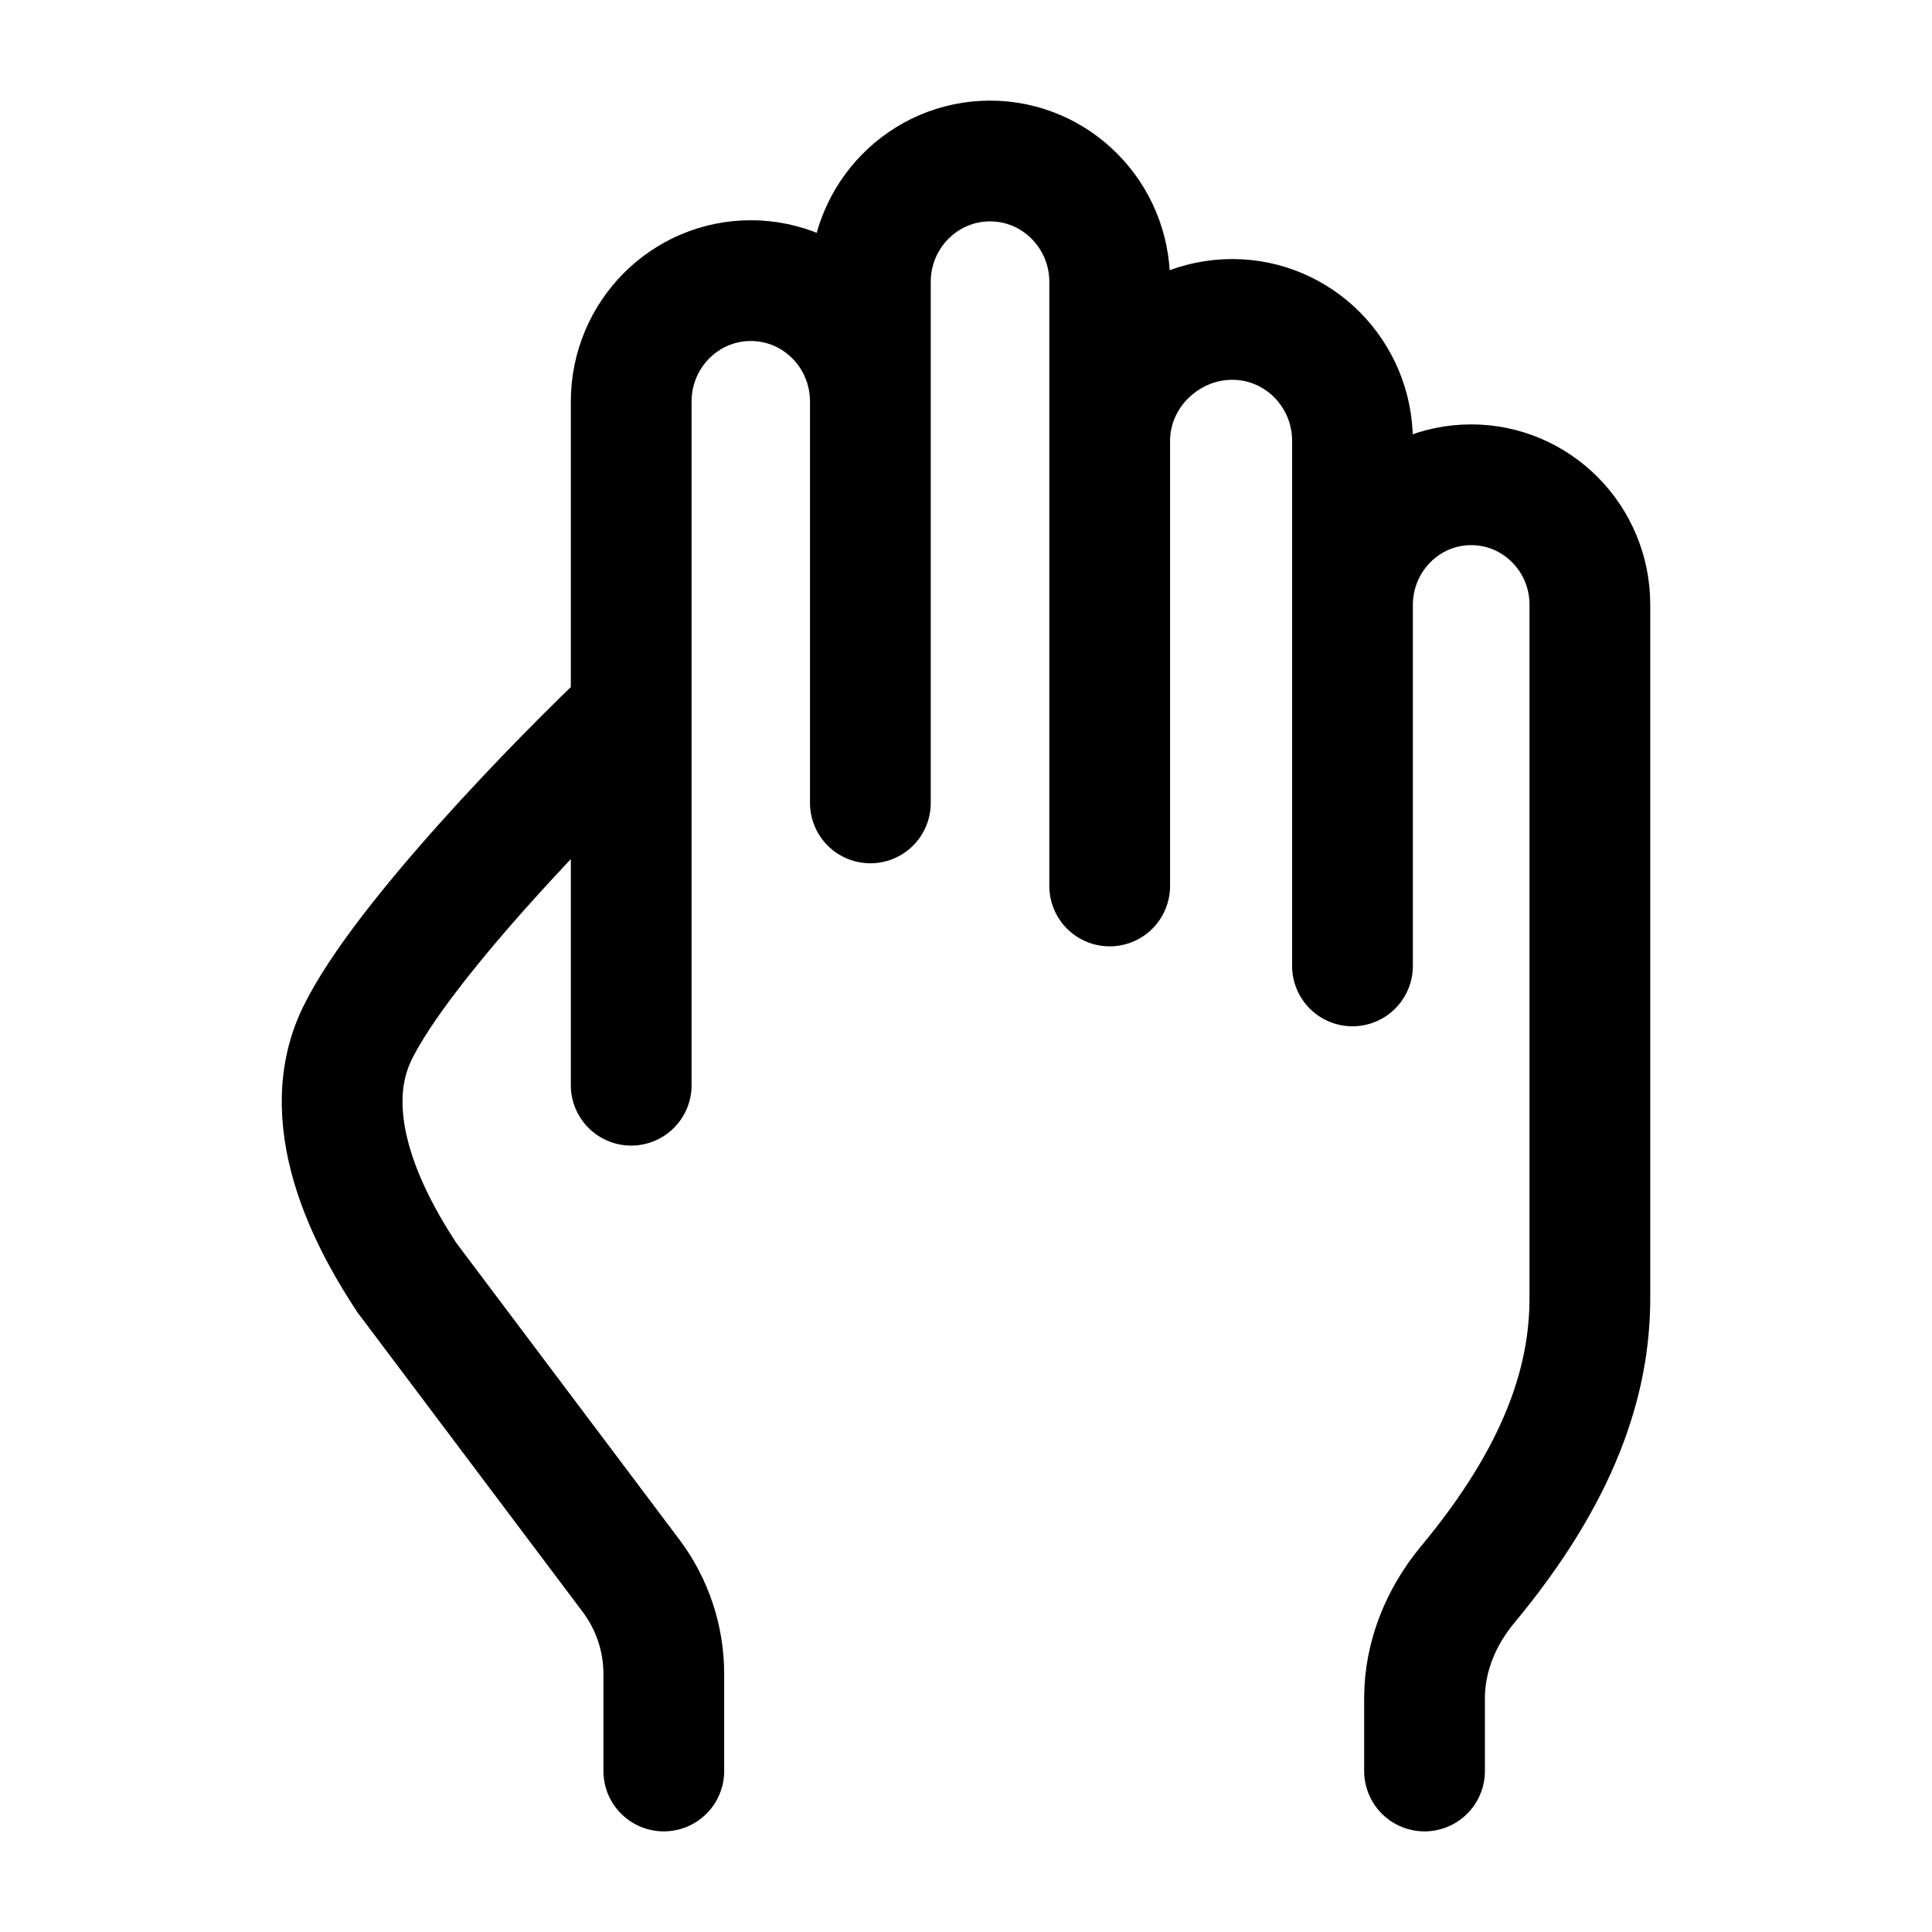 <?xml version="1.0"?>
<svg xmlns="http://www.w3.org/2000/svg" width="24" height="24" viewBox="0 0 24 24" fill="none" data-category="hands" data-tags="Hand," data-set="Stroke" data-type="Rounded">
<path d="M7.841 13.481V4.988C7.841 4.159 8.506 3.486 9.327 3.486C10.147 3.486 10.812 4.158 10.812 4.988M10.812 9.974V3.502C10.812 2.673 11.478 2 12.299 2C13.119 2 13.785 2.673 13.785 3.502V11.006M13.785 5.477C13.785 4.643 14.484 3.968 15.308 3.968C16.132 3.968 16.801 4.643 16.801 5.477V11.999M16.801 7.516C16.801 6.692 17.461 6.022 18.275 6.022C19.09 6.022 19.75 6.689 19.75 7.512V16.125C19.75 17.157 19.374 18.31 18.232 19.684C17.901 20.082 17.696 20.577 17.696 21.096V22M7.841 8.856C7.008 9.637 4.99 11.699 4.436 12.843C3.883 13.987 4.706 15.339 5.052 15.868L7.84 19.576C8.103 19.926 8.246 20.354 8.246 20.794V22" stroke="currentColor" stroke-width="1.5" stroke-linecap="round"/>
</svg>
